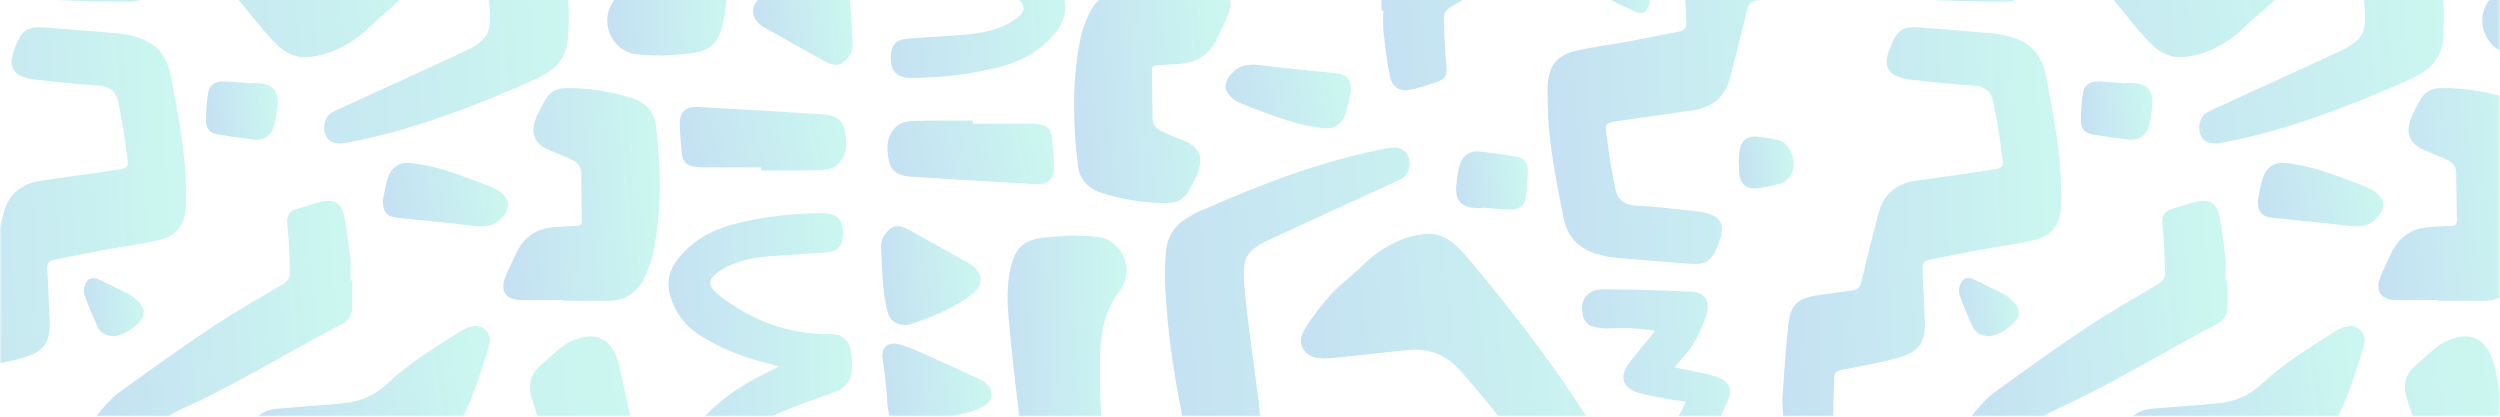<svg width="600" height="100" viewBox="0 0 600 100" fill="none" xmlns="http://www.w3.org/2000/svg">
<mask id="mask0_566_26035" style="mask-type:luminance" maskUnits="userSpaceOnUse" x="0" y="-500" width="600" height="600">
<path d="M600 -500H0V100H600V-500Z" fill="white"/>
</mask>
<g mask="url(#mask0_566_26035)">
<g opacity="0.27">
<path d="M558.076 132.648C558.579 129.691 558.988 127.018 559.523 124.407C560.12 121.451 560.686 118.463 561.536 115.601C562.574 112.047 564.272 110.852 567.983 111.04C572.198 111.261 576.412 111.764 580.627 112.141C581.193 112.204 581.759 112.298 582.545 112.393C582.388 111.701 582.357 111.166 582.199 110.694C580.784 105.882 579.463 101.007 577.828 96.258C576.664 92.862 576.947 90.062 579.778 87.672C581.728 86.037 583.489 84.181 585.565 82.766C586.917 81.822 588.584 81.224 590.219 80.878C593.176 80.249 595.849 81.57 597.296 84.244C597.925 85.407 598.397 86.665 598.68 87.955C601.825 102.234 604.939 116.513 607.958 130.823C608.43 133.088 608.681 135.447 608.713 137.774C608.744 142.743 605.536 145.134 600.819 143.561C598.428 142.743 596.132 141.58 593.994 140.259C588.584 136.925 583.269 133.434 577.89 130.037C577.293 129.66 576.632 129.377 575.594 128.81C575.815 131.61 576.003 134 576.224 136.422C576.821 142.681 577.545 148.971 577.985 155.23C578.174 157.998 577.828 160.828 577.67 163.627C577.639 164.319 577.45 164.98 577.23 165.64C576.192 168.88 573.582 170.169 570.499 168.817C568.738 168.03 567.04 166.961 565.499 165.797C556.787 159.13 548.137 152.399 539.488 145.668C537.727 144.316 536.028 142.869 534.299 141.485C533.89 141.171 533.481 140.919 532.663 140.353C532.946 141.454 533.041 142.146 533.292 142.744C535.337 148.027 537.381 153.311 539.425 158.595C540.337 160.954 541.281 163.344 542.099 165.735C542.413 166.615 542.539 167.59 542.539 168.534C542.507 170.704 541.029 172.276 538.828 172.308C537.633 172.308 536.406 172.119 535.242 171.805C520.68 167.873 506.087 163.942 491.556 159.885C487.939 158.878 484.417 157.526 481.02 155.953C476.239 153.72 472.968 150.009 471.553 144.819C470.358 140.385 469.194 135.919 468.03 131.452C467.873 130.792 467.747 130.1 467.716 129.408C467.653 128.024 468.125 126.86 469.477 126.294C470.83 125.728 472.025 126.137 472.905 127.206C474.101 128.622 475.327 130.037 476.365 131.547C478.001 133.937 480.108 135.73 482.624 137.051C491.871 141.926 501.904 143.184 512.157 143.593C513.604 143.656 514.264 142.995 514.579 141.674C515.554 137.428 516.529 133.214 517.535 128.999C518.038 126.892 518.51 124.753 519.202 122.709C519.611 121.419 520.24 120.161 521.026 119.029C522.913 116.23 525.304 115.569 528.323 117.11C533.292 119.627 538.199 122.237 543.105 124.848C547.508 127.175 551.849 129.597 556.252 131.956C556.755 132.239 557.29 132.427 558.107 132.773L558.076 132.648Z" fill="url(#paint0_linear_566_26035)"/>
<path d="M540.84 -30.554C534.393 -30.554 527.914 -30.554 521.466 -30.554C517.566 -30.554 513.949 -34.674 514.39 -38.637C514.578 -40.43 515.868 -41.719 518.07 -42.034C520.114 -42.317 522.19 -42.443 524.234 -42.474C535.305 -42.632 546.376 -42.726 557.447 -42.852C560.372 -42.883 560.655 -43.041 560.969 -45.903C561.661 -52.036 562.416 -50.872 556.881 -51.69C545.558 -53.388 534.204 -54.709 522.882 -56.376C515.868 -57.414 508.886 -58.798 501.935 -60.15C498.664 -60.779 497.312 -62.54 497.878 -65.811C498.444 -69.082 499.325 -72.322 500.362 -75.498C501.149 -77.92 503.162 -79.147 505.678 -79.021C508.854 -78.864 512.031 -78.581 515.145 -78.014C530.367 -75.247 545.558 -72.353 560.749 -69.46C562.982 -69.019 565.121 -68.233 567.323 -67.604C570.939 -66.566 573.33 -64.302 574.336 -60.685C576.632 -52.413 579.085 -44.204 581.035 -35.838C583.929 -23.541 585.91 -11.086 586.477 1.526C586.602 4.042 586.477 6.621 586.319 9.138C586.068 12.943 584.243 15.868 580.878 17.724C580.06 18.196 579.243 18.699 578.362 19.076C563.706 25.555 548.829 31.374 532.978 34.299C531.845 34.519 530.43 34.487 529.486 33.953C527.128 32.695 527.316 28.323 529.644 27.002C530.336 26.625 531.059 26.31 531.782 25.964C541.312 21.592 550.842 17.252 560.372 12.849C567.071 9.767 568.109 8.383 567.448 0.992C566.725 -7.06 565.498 -15.112 564.492 -23.132C564.272 -25.019 563.926 -26.906 563.831 -28.825C563.737 -30.397 562.951 -30.963 561.504 -30.963C558.013 -30.963 554.522 -30.9 551.031 -30.869C547.634 -30.869 544.269 -30.869 540.872 -30.869C540.872 -30.774 540.872 -30.68 540.872 -30.586L540.84 -30.554Z" fill="url(#paint1_linear_566_26035)"/>
<path d="M427.709 96.604C428.213 89.937 428.527 83.961 429.188 78.016C429.722 73.11 431.421 71.569 436.359 70.846C439.095 70.437 441.8 70.059 444.536 69.713C445.857 69.525 446.455 68.801 446.769 67.48C448.059 62.008 449.442 56.598 450.858 51.157C452.053 46.596 455.104 44.08 459.696 43.388C465.451 42.539 471.238 41.784 476.994 40.904C481.491 40.243 480.8 40.243 480.391 36.595C479.919 32.569 479.196 28.543 478.409 24.58C477.875 21.876 476.239 20.617 473.251 20.492C468.219 20.272 463.25 19.58 458.217 19.076C457.651 19.014 457.054 18.888 456.519 18.73C453.185 17.881 452.147 15.931 453.217 12.66C453.374 12.157 453.563 11.654 453.751 11.151C455.292 7.219 456.645 6.276 460.828 6.59C466.961 7.03 473.062 7.565 479.196 8.1C480.202 8.194 481.177 8.477 482.152 8.729C487.058 9.955 489.952 12.849 490.958 17.976C492.72 27.191 494.638 36.375 494.67 45.81C494.67 47.068 494.764 48.358 494.67 49.616C494.324 54.019 492.499 56.567 488.222 57.605C483.85 58.674 479.384 59.177 474.95 59.995C470.987 60.718 467.055 61.567 463.092 62.322C461.834 62.574 461.331 63.203 461.394 64.524C461.614 68.644 461.74 72.764 461.96 76.916C462.212 81.602 460.828 84.244 456.33 85.628C451.99 86.949 447.461 87.641 443.026 88.584C442.46 88.71 441.8 88.678 441.328 88.93C440.856 89.182 440.227 89.716 440.227 90.157C440.07 93.711 440.038 97.233 439.944 100.787C439.944 102.045 440.479 102.832 441.611 103.366C445.228 105.096 448.782 107.015 452.462 108.682C455.575 110.097 457.148 112.55 457.242 115.79C457.431 124.313 457.494 132.836 457.494 141.36C457.494 143.593 456.33 144.631 454.129 144.819C452.179 144.977 450.229 145.102 448.247 145.134C444.096 145.134 442.02 143.498 441.454 139.378C440.762 134.346 440.227 129.282 439.818 124.219C439.661 122.3 438.906 121.262 437.113 120.633C435.163 119.941 433.308 119.029 431.452 118.086C429.722 117.205 428.747 115.758 428.622 113.777C428.307 107.801 428.024 101.825 427.772 96.541L427.709 96.604Z" fill="url(#paint2_linear_566_26035)"/>
<path d="M482.561 -55.149C486.429 -54.992 489.417 -53.451 491.65 -50.431C496.274 -44.047 500.803 -37.568 505.552 -31.277C508.666 -27.157 512.062 -23.195 515.459 -19.294C518.793 -15.457 523.039 -13.602 528.197 -14.136C533.607 -14.703 539.016 -15.332 544.457 -15.898C546.124 -16.055 547.854 -16.275 549.521 -16.118C553.169 -15.741 554.994 -12.595 553.138 -9.45C551.377 -6.431 549.144 -3.6 546.816 -0.958C544.898 1.212 542.539 2.973 540.369 4.923C539.268 5.93 538.261 6.999 537.129 7.942C533.324 11.056 529.046 13.195 524.14 13.698C521.278 14.013 518.73 12.849 516.623 10.867C515.428 9.735 514.327 8.54 513.257 7.282C501.652 -6.651 490.644 -21.024 481.334 -36.624C479.29 -40.021 477.151 -43.386 475.107 -46.783C474.604 -47.632 474.195 -48.607 473.975 -49.551C473.597 -51.312 474.478 -52.916 476.333 -53.577C478.346 -54.269 480.516 -54.677 482.592 -55.181L482.561 -55.149Z" fill="url(#paint3_linear_566_26035)"/>
<path d="M608.776 13.321C606.983 13.227 604.782 13.29 602.643 13.007C597.233 12.315 594.151 6.213 596.604 1.338C596.856 0.867 597.076 0.395 597.422 -0.014C600.976 -4.543 601.92 -9.858 602.077 -15.394C602.486 -31.591 600.536 -47.537 596.982 -63.294C596.447 -65.716 596.007 -68.169 595.818 -70.654C595.629 -73.39 596.824 -74.868 599.498 -75.34C602.108 -75.781 604.75 -76.189 607.361 -76.189C611.827 -76.189 614.091 -74.208 614.877 -69.805C616.01 -63.672 616.953 -57.476 618.117 -51.343C620.853 -36.529 622.646 -21.621 624.03 -6.619C624.407 -2.436 624.47 1.747 623.495 5.867C622.426 10.334 620.476 12.189 615.947 12.787C613.682 13.101 611.418 13.133 608.776 13.353V13.321Z" fill="url(#paint4_linear_566_26035)"/>
<path d="M534.55 67.323C534.55 69.399 534.55 71.443 534.55 73.519C534.582 75.532 533.701 76.947 531.908 77.859C518.982 84.558 506.621 92.358 493.317 98.303C491.43 99.152 489.763 100.41 487.876 101.291C486.304 102.014 486.146 103.02 486.964 104.31C488.914 107.392 490.833 110.506 492.94 113.462C494.764 116.01 496.871 118.337 498.727 120.822C500.96 123.778 500.111 126.672 496.683 128.056C493.412 129.408 492.122 129.219 489.826 126.515C484.794 120.633 479.888 114.657 474.981 108.713C474.384 107.99 473.88 107.14 473.409 106.323C471.899 103.744 472.025 101.196 473.912 98.932C475.359 97.202 476.9 95.441 478.724 94.12C486.021 88.836 493.317 83.583 500.803 78.582C506.338 74.903 512.188 71.6 517.912 68.204C518.982 67.575 519.642 66.757 519.611 65.562C519.579 63.014 519.454 60.498 519.328 57.95C519.233 56.472 519.045 54.994 518.95 53.516C518.856 51.597 519.579 50.654 521.372 50.119C523.259 49.553 525.115 48.924 527.002 48.452C530.053 47.697 531.94 48.641 532.6 51.723C533.355 55.183 533.701 58.705 534.11 62.228C534.299 63.895 534.11 65.624 534.11 67.291H534.487L534.55 67.323Z" fill="url(#paint5_linear_566_26035)"/>
<path d="M585.219 72.009C581.885 72.009 578.551 71.946 575.217 72.009C571.506 72.072 569.902 69.902 571.286 66.505C572.072 64.555 573.016 62.636 573.928 60.718C575.815 56.755 578.96 54.711 583.332 54.491C585.03 54.396 586.697 54.239 588.395 54.208C589.245 54.208 589.653 53.861 589.653 52.981C589.59 49.175 589.559 45.37 589.496 41.564C589.496 40.023 588.678 38.954 587.295 38.356C585.502 37.538 583.709 36.783 581.885 36.06C578.079 34.487 576.978 31.625 579.149 27.222C579.683 26.121 580.249 25.052 580.847 24.014C581.885 22.159 583.489 21.183 585.628 21.152C591.037 21.026 596.29 21.907 601.448 23.448C604.75 24.423 607.015 26.625 607.423 30.147C608.619 40.18 608.839 50.213 606.889 60.183C606.48 62.291 605.725 64.366 604.844 66.316C603.146 70.028 600.252 72.198 596.007 72.198C592.421 72.198 588.804 72.198 585.219 72.198C585.219 72.166 585.219 72.103 585.219 72.072V72.009Z" fill="url(#paint6_linear_566_26035)"/>
<path d="M464.162 -18.32C461.552 -18.854 459.287 -19.294 457.023 -19.798C455.953 -20.049 454.852 -20.301 453.814 -20.678C451.11 -21.653 450.198 -23.541 451.33 -26.182C452.556 -29.044 453.972 -31.844 455.261 -34.674C455.576 -35.335 455.859 -36.027 456.236 -36.844C455.639 -37.127 455.135 -37.379 454.632 -37.599C452.116 -38.7 449.569 -39.738 447.052 -40.902C446.015 -41.373 445.008 -42.034 444.127 -42.789C441.611 -44.928 441.423 -47.349 443.561 -49.834C446.958 -53.828 450.732 -57.477 455.136 -60.433C458.878 -62.949 461.426 -62.572 464.477 -58.263C465.923 -56.218 465.106 -54.237 462.715 -53.451C462.527 -53.388 462.275 -53.356 462.118 -53.231C459.696 -51.249 457.274 -49.236 454.506 -46.94C455.607 -46.468 456.205 -46.185 456.834 -45.965C459.318 -45.085 461.866 -44.298 464.351 -43.386C468.471 -41.845 469.289 -39.455 466.993 -35.744C465.672 -33.573 464.193 -31.498 462.841 -29.359C462.338 -28.573 462.023 -27.692 461.489 -26.56C462.998 -26.34 464.256 -26.182 465.483 -25.962C467.968 -25.49 470.515 -25.113 472.937 -24.39C476.711 -23.226 477.498 -20.427 475.107 -17.282C473.472 -15.143 471.71 -13.098 469.981 -10.991C469.666 -10.582 469.352 -10.174 468.88 -9.545C472.623 -8.947 476.114 -8.727 479.668 -8.947C481.209 -9.041 482.876 -8.853 484.291 -8.318C485.14 -8.003 486.021 -6.84 486.21 -5.896C486.996 -1.933 485.109 0.457 481.051 0.426C474.164 0.394 467.276 0.174 460.419 -0.141C456.74 -0.298 455.513 -2.405 456.614 -5.865C457.872 -9.796 459.696 -13.413 462.589 -16.401C463.093 -16.936 463.533 -17.533 464.194 -18.351L464.162 -18.32Z" fill="url(#paint7_linear_566_26035)"/>
<path d="M548.263 114.186C541.155 113.588 534.267 112.078 527.411 110.097C522.599 108.682 517.724 107.518 512.849 106.291C510.27 105.631 509.295 103.24 510.899 101.039C512.251 99.152 514.233 98.271 516.466 98.082C520.617 97.705 524.8 97.453 528.983 97.107C530.21 97.013 531.405 96.824 532.6 96.73C536.532 96.353 539.865 94.906 542.79 92.169C548.169 87.106 554.49 83.269 560.718 79.369C561.158 79.086 561.63 78.834 562.133 78.645C563.58 78.079 565.058 77.954 566.316 79.054C567.606 80.155 567.794 81.665 567.323 83.143C565.907 87.483 564.618 91.855 562.888 96.038C561.19 100.158 559.145 104.09 557.069 108.021C556.283 109.499 555.151 110.789 553.987 112.015C552.446 113.651 550.465 114.343 548.232 114.186H548.263Z" fill="url(#paint8_linear_566_26035)"/>
<path d="M541.878 48.138C542.224 46.439 542.476 44.678 542.979 43.042C543.891 40.086 545.81 38.734 548.861 39.142C551.471 39.488 554.113 39.992 556.598 40.778C560.592 42.036 564.492 43.514 568.392 45.087C569.493 45.527 570.625 46.376 571.348 47.351C572.575 49.018 571.852 50.779 570.468 52.289C568.298 54.617 565.845 54.491 563.077 54.145C557.353 53.421 551.597 52.918 545.841 52.321C542.853 52.038 541.973 51.063 541.878 48.169V48.138Z" fill="url(#paint9_linear_566_26035)"/>
<path d="M510.207 19.925C510.584 19.925 510.962 19.925 511.308 19.925C515.365 19.925 517 21.687 516.529 25.744C516.371 27.222 516.183 28.701 515.774 30.116C515.019 32.695 513.258 33.796 510.616 33.481C507.848 33.135 505.08 32.726 502.312 32.286C500.551 32.003 499.45 31.028 499.419 29.235C499.387 26.876 499.576 24.486 499.954 22.159C500.237 20.429 501.683 19.485 503.633 19.548C505.835 19.611 508.068 19.863 510.27 20.02C510.27 20.02 510.27 19.957 510.27 19.925H510.207Z" fill="url(#paint10_linear_566_26035)"/>
<path d="M477.717 80.69C475.39 80.69 474.069 79.872 473.377 78.299C472.245 75.752 471.081 73.173 470.232 70.531C469.949 69.65 470.326 68.329 470.861 67.512C471.553 66.474 472.811 66.6 473.88 67.134C476.334 68.329 478.818 69.493 481.208 70.783C482.152 71.286 483.001 72.103 483.693 72.921C484.637 74.085 484.857 75.532 483.913 76.758C482.215 78.991 479.825 80.187 477.655 80.69H477.717Z" fill="url(#paint11_linear_566_26035)"/>
</g>
<g opacity="0.27">
<path d="M325.271 100.409C331.719 100.409 338.198 100.409 344.646 100.409C348.546 100.409 352.162 104.529 351.722 108.492C351.533 110.285 350.244 111.574 348.042 111.889C345.998 112.172 343.922 112.297 341.878 112.329C330.807 112.486 319.736 112.58 308.665 112.706C305.74 112.738 305.457 112.895 305.143 115.757C304.451 121.89 303.696 120.726 309.231 121.544C320.554 123.242 331.908 124.564 343.23 126.23C350.244 127.268 357.226 128.652 364.177 130.005C367.448 130.634 368.8 132.395 368.234 135.666C367.668 138.937 366.787 142.176 365.749 145.353C364.963 147.775 362.95 149.001 360.434 148.875C357.258 148.718 354.081 148.435 350.967 147.869C335.745 145.101 320.554 142.208 305.363 139.314C303.13 138.874 300.991 138.088 298.789 137.459C295.172 136.421 292.782 134.156 291.776 130.539C289.48 122.268 287.026 114.059 285.076 105.693C282.183 93.395 280.201 80.94 279.635 68.328C279.51 65.812 279.635 63.233 279.793 60.717C280.044 56.911 281.868 53.986 285.234 52.131C286.051 51.659 286.869 51.156 287.75 50.778C302.406 44.299 317.283 38.481 333.134 35.556C334.267 35.336 335.682 35.367 336.625 35.902C338.984 37.16 338.796 41.532 336.468 42.852C335.776 43.23 335.053 43.544 334.329 43.89C324.8 48.262 315.27 52.602 305.74 57.006C299.041 60.088 298.003 61.472 298.664 68.863C299.387 76.915 300.614 84.935 301.62 92.986C301.84 94.873 302.186 96.76 302.28 98.679C302.375 100.251 303.161 100.818 304.608 100.818C308.099 100.818 311.59 100.755 315.081 100.723C318.478 100.723 321.843 100.723 325.24 100.723V100.44L325.271 100.409Z" fill="url(#paint12_linear_566_26035)"/>
<path d="M438.371 -26.749C437.868 -20.082 437.553 -14.106 436.893 -8.162C436.358 -3.255 434.66 -1.714 429.722 -0.991C426.986 -0.582 424.281 -0.204 421.545 0.142C420.224 0.33 419.626 1.054 419.311 2.375C418.022 7.847 416.638 13.257 415.223 18.698C414.028 23.259 410.977 25.775 406.385 26.466C400.629 27.316 394.842 28.07 389.087 28.951C384.589 29.612 385.281 29.612 385.69 33.26C386.162 37.286 386.885 41.312 387.671 45.275C388.206 47.979 389.842 49.237 392.829 49.363C397.862 49.583 402.831 50.275 407.863 50.81C408.429 50.873 409.027 50.999 409.562 51.156C412.895 52.005 413.933 53.955 412.895 57.226C412.738 57.729 412.549 58.233 412.361 58.736C410.82 62.667 409.467 63.611 405.284 63.296C399.151 62.856 393.05 62.321 386.916 61.786C385.91 61.692 384.935 61.409 383.96 61.157C379.054 59.931 376.16 57.037 375.154 51.911C373.392 42.696 371.474 33.512 371.442 24.076C371.442 22.818 371.348 21.529 371.442 20.271C371.788 15.867 373.613 13.32 377.89 12.282C382.262 11.213 386.728 10.709 391.162 9.892C395.125 9.168 399.057 8.319 403.02 7.564C404.278 7.313 404.781 6.683 404.718 5.363C404.498 1.242 404.372 -2.878 404.152 -7.029C403.9 -11.716 405.284 -14.357 409.782 -15.741C414.122 -17.062 418.651 -17.754 423.086 -18.698C423.652 -18.824 424.312 -18.792 424.784 -19.044C425.256 -19.295 425.885 -19.83 425.885 -20.27C426.042 -23.824 426.074 -27.347 426.168 -30.901C426.168 -32.159 425.633 -32.945 424.501 -33.48C420.884 -35.21 417.33 -37.128 413.65 -38.795C410.537 -40.211 408.964 -42.664 408.87 -45.903C408.681 -54.427 408.618 -62.95 408.618 -71.473C408.618 -73.707 409.782 -74.744 411.983 -74.933C413.933 -75.09 415.883 -75.216 417.865 -75.248C422.016 -75.248 424.092 -73.612 424.658 -69.492C425.35 -64.46 425.885 -59.396 426.294 -54.332C426.451 -52.414 427.206 -51.376 428.999 -50.747C430.949 -50.055 432.804 -49.143 434.66 -48.199C436.39 -47.319 437.365 -45.872 437.49 -43.89C437.805 -37.915 438.088 -31.939 438.34 -26.655L438.371 -26.749Z" fill="url(#paint13_linear_566_26035)"/>
<path d="M222.708 -72.952C225.004 -72.291 226.86 -71.757 228.747 -71.191C236.012 -69.052 242.302 -65.278 247.618 -59.868C247.901 -59.553 248.215 -59.27 248.498 -58.924C255.921 -50.558 256.173 -41.28 249.159 -32.568C244.441 -26.718 238.402 -22.598 231.672 -19.358C230.98 -19.012 230.257 -18.667 229.093 -18.1C230.005 -17.849 230.445 -17.723 230.917 -17.597C237.144 -16.119 243.089 -13.917 248.467 -10.395C251.801 -8.225 253.971 -5.205 255.166 -1.4C256.204 1.903 255.606 4.859 253.499 7.564C250.102 11.936 245.605 14.546 240.352 15.962C233.307 17.849 226.105 18.635 218.84 18.698C215.128 18.729 213.65 17.062 213.776 13.383C213.87 10.992 214.971 9.545 217.393 9.325C222.142 8.885 226.891 8.728 231.64 8.319C235.509 7.973 239.315 7.312 242.711 5.237C246.454 2.941 246.643 1.368 243.183 -1.274C235.666 -7.061 227.174 -10.238 217.582 -10.332C216.544 -10.332 215.348 -10.269 214.468 -10.709C213.524 -11.213 212.518 -12.156 212.235 -13.1C211.732 -14.735 211.637 -16.528 211.637 -18.289C211.637 -21.34 213.178 -23.353 216.072 -24.359C219.909 -25.712 223.809 -27.001 227.552 -28.605C230.445 -29.832 233.433 -31.153 235.949 -33.008C243.875 -38.921 243.938 -48.577 236.358 -54.993C233.496 -57.415 230.194 -58.893 226.765 -60.183C223.777 -61.283 220.758 -62.258 217.77 -63.328C216.418 -63.8 215.128 -64.397 213.839 -65.026C211.606 -66.127 210.694 -67.951 210.631 -70.436C210.536 -74.399 211.826 -77.198 215.789 -78.77C217.959 -79.62 219.878 -81.192 221.702 -82.702C224.407 -84.966 224.627 -88.363 222.048 -90.753C220.318 -92.389 218.179 -93.773 215.978 -94.685C213.084 -95.911 211.669 -97.736 211.826 -100.849C211.889 -101.793 211.7 -102.736 211.637 -103.711C211.449 -106.07 212.927 -107.548 215.286 -107.391C215.537 -107.391 215.82 -107.36 216.072 -107.265C221.607 -105.19 227.048 -102.925 230.886 -98.144C235.823 -92.011 235.635 -84.715 230.225 -79.022C228.527 -77.229 226.451 -75.782 224.564 -74.21C224.092 -73.801 223.557 -73.487 222.645 -72.858L222.708 -72.952Z" fill="url(#paint14_linear_566_26035)"/>
<path d="M383.551 125.004C379.683 124.847 376.695 123.306 374.462 120.286C369.838 113.902 365.309 107.423 360.56 101.132C357.446 97.012 354.05 93.049 350.653 89.149C347.319 85.312 343.073 83.457 337.915 83.991C332.505 84.557 327.096 85.186 321.655 85.753C319.988 85.91 318.258 86.13 316.591 85.973C312.943 85.595 311.118 82.45 312.974 79.305C314.735 76.286 316.968 73.455 319.296 70.813C321.214 68.643 323.573 66.882 325.743 64.932C326.844 63.925 327.851 62.856 328.983 61.912C332.788 58.799 337.066 56.66 341.972 56.157C344.834 55.842 347.382 57.006 349.489 58.987C350.684 60.12 351.817 61.315 352.855 62.573C364.46 76.506 375.468 90.879 384.778 106.479C386.822 109.876 388.961 113.241 391.005 116.638C391.508 117.487 391.917 118.431 392.138 119.406C392.515 121.167 391.634 122.771 389.779 123.431C387.734 124.123 385.596 124.532 383.52 125.035L383.551 125.004Z" fill="url(#paint15_linear_566_26035)"/>
<path d="M257.336 56.534C259.129 56.628 261.33 56.566 263.469 56.849C268.879 57.541 271.961 63.642 269.508 68.517C269.256 68.989 269.036 69.461 268.69 69.869C265.136 74.398 264.192 79.714 264.035 85.249C263.626 101.447 265.576 117.393 269.13 133.15C269.665 135.572 270.105 138.025 270.294 140.509C270.483 143.246 269.288 144.724 266.614 145.196C264.004 145.636 261.362 146.045 258.751 146.045C254.285 146.045 252.021 144.063 251.234 139.66C250.102 133.527 249.159 127.331 247.995 121.198C245.227 106.385 243.466 91.477 242.082 76.474C241.705 72.291 241.642 68.108 242.617 63.988C243.686 59.522 245.636 57.666 250.165 57.069C252.429 56.754 254.694 56.723 257.336 56.503V56.534Z" fill="url(#paint16_linear_566_26035)"/>
<path d="M331.562 2.532C331.562 0.456 331.562 -1.588 331.562 -3.664C331.53 -5.677 332.411 -7.092 334.204 -8.004C347.13 -14.704 359.491 -22.503 372.795 -28.448C374.682 -29.297 376.349 -30.555 378.236 -31.436C379.808 -32.159 379.966 -33.166 379.148 -34.455C377.198 -37.537 375.279 -40.651 373.172 -43.607C371.348 -46.155 369.241 -48.482 367.385 -50.967C365.152 -53.923 366.001 -56.817 369.429 -58.201C372.7 -59.553 373.99 -59.365 376.286 -56.66C381.318 -50.778 386.225 -44.803 391.162 -38.858C391.76 -38.135 392.263 -37.286 392.735 -36.468C394.245 -33.889 394.119 -31.341 392.232 -29.077C390.785 -27.347 389.244 -25.586 387.42 -24.265C380.123 -18.981 372.826 -13.729 365.341 -8.728C359.805 -5.048 353.955 -1.746 348.231 1.651C347.162 2.28 346.501 3.098 346.533 4.293C346.564 6.841 346.69 9.357 346.816 11.904C346.879 13.383 347.099 14.861 347.193 16.339C347.288 18.258 346.564 19.201 344.772 19.736C342.884 20.302 341.029 20.931 339.142 21.403C336.091 22.158 334.204 21.214 333.543 18.132C332.788 14.672 332.442 11.15 332.034 7.627C331.845 5.96 332.002 4.23 332.002 2.563H331.625L331.562 2.532Z" fill="url(#paint17_linear_566_26035)"/>
<path d="M280.893 -2.155C284.227 -2.155 287.561 -2.092 290.895 -2.155C294.606 -2.217 296.21 -0.047 294.826 3.349C294.04 5.299 293.096 7.218 292.184 9.137C290.297 13.099 287.152 15.144 282.78 15.364C281.082 15.458 279.415 15.616 277.717 15.647C276.867 15.647 276.459 15.993 276.459 16.873C276.522 20.679 276.553 24.485 276.616 28.291C276.616 29.832 277.434 30.901 278.818 31.499C280.61 32.316 282.403 33.071 284.227 33.794C288.064 35.367 289.134 38.229 286.963 42.632C286.429 43.733 285.863 44.803 285.265 45.84C284.227 47.696 282.623 48.671 280.484 48.702C275.075 48.828 269.822 47.948 264.664 46.407C261.362 45.431 259.097 43.23 258.688 39.707C257.493 29.674 257.273 19.641 259.223 9.671C259.632 7.564 260.387 5.488 261.268 3.538C262.966 -0.173 265.859 -2.343 270.105 -2.343C273.691 -2.343 277.308 -2.343 280.893 -2.343V-2.217V-2.155Z" fill="url(#paint18_linear_566_26035)"/>
<path d="M401.919 88.174C404.529 88.709 406.794 89.149 409.058 89.652C410.128 89.904 411.228 90.156 412.266 90.533C414.971 91.508 415.883 93.395 414.751 96.037C413.524 98.899 412.109 101.698 410.82 104.529C410.505 105.189 410.222 105.881 409.845 106.699C410.442 106.982 410.945 107.234 411.449 107.454C413.965 108.555 416.512 109.593 419.028 110.756C420.066 111.228 421.073 111.889 421.953 112.643C424.469 114.782 424.658 117.204 422.52 119.689C419.123 123.683 415.349 127.331 410.945 130.288C407.203 132.804 404.655 132.426 401.604 128.118C400.157 126.073 400.975 124.092 403.366 123.305C403.554 123.243 403.806 123.211 403.963 123.085C406.385 121.104 408.807 119.091 411.574 116.795C410.474 116.323 409.876 116.04 409.247 115.82C406.762 114.939 404.215 114.153 401.73 113.241C397.61 111.7 396.792 109.31 399.088 105.598C400.409 103.428 401.887 101.352 403.24 99.214C403.743 98.427 404.058 97.547 404.592 96.415C403.083 96.194 401.824 96.037 400.598 95.817C398.113 95.345 395.566 94.968 393.144 94.244C389.37 93.081 388.583 90.281 390.974 87.136C392.609 84.998 394.37 82.953 396.1 80.846C396.415 80.437 396.729 80.028 397.201 79.399C393.458 78.802 389.967 78.582 386.413 78.802C384.872 78.896 383.205 78.707 381.79 78.173C380.941 77.858 380.06 76.694 379.871 75.751C379.085 71.788 380.972 69.398 385.029 69.429C391.917 69.461 398.805 69.681 405.662 69.995C409.341 70.153 410.568 72.26 409.467 75.719C408.209 79.651 406.385 83.268 403.491 86.256C402.988 86.79 402.548 87.388 401.887 88.206L401.919 88.174Z" fill="url(#paint19_linear_566_26035)"/>
<path d="M233.433 29.674C238.025 29.674 242.617 29.674 247.24 29.674C247.932 29.674 248.624 29.737 249.284 29.832C251.266 30.083 252.272 31.027 252.461 32.977C252.713 35.336 252.901 37.726 252.964 40.085C253.027 42.884 251.549 44.362 248.718 44.205C238.685 43.639 228.652 43.041 218.619 42.412C216.134 42.255 213.933 41.437 213.367 38.701C212.706 35.556 212.643 32.348 215.442 30.083C216.417 29.297 217.99 29.045 219.311 29.014C224.029 28.888 228.715 28.951 233.433 28.951C233.433 29.203 233.433 29.423 233.433 29.674Z" fill="url(#paint20_linear_566_26035)"/>
<path d="M217.235 77.985C215.254 77.985 213.713 77.073 213.115 75.154C212.549 73.361 212.266 71.443 212.077 69.556C211.763 66.253 211.637 62.919 211.448 59.586C211.322 57.636 212.234 56.031 213.65 54.899C215.002 53.798 216.575 54.333 217.99 55.088C222.896 57.793 227.803 60.498 232.678 63.297C235.917 65.152 236.263 68.455 233.307 70.656C228.715 74.022 223.494 76.255 218.053 77.922C217.77 78.016 217.424 77.985 217.267 78.016L217.235 77.985Z" fill="url(#paint21_linear_566_26035)"/>
<path d="M217.645 102.139C215.16 102.139 213.588 100.912 213.179 98.585C212.896 97.075 212.927 95.534 212.77 93.993C212.518 91.477 212.298 88.929 211.858 86.444C211.355 83.519 212.896 81.884 215.821 82.639C217.456 83.079 219.029 83.708 220.57 84.4C225.162 86.444 229.722 88.52 234.314 90.627C234.943 90.911 235.541 91.225 236.138 91.603C238.655 93.238 238.623 96.132 235.95 97.578C234.629 98.302 233.119 98.805 231.641 99.151C227.426 100.157 223.18 101.006 218.934 101.919C218.431 102.013 217.897 102.076 217.645 102.107V102.139Z" fill="url(#paint22_linear_566_26035)"/>
<path d="M324.234 21.717C323.888 23.416 323.636 25.177 323.133 26.812C322.221 29.769 320.302 31.121 317.251 30.712C314.641 30.366 311.999 29.863 309.514 29.077C305.52 27.819 301.62 26.341 297.72 24.768C296.619 24.328 295.487 23.479 294.764 22.504C293.537 20.837 294.26 19.075 295.644 17.566C297.814 15.238 300.268 15.364 303.035 15.71C308.759 16.433 314.515 16.937 320.271 17.534C323.259 17.817 324.139 18.792 324.234 21.686V21.717Z" fill="url(#paint23_linear_566_26035)"/>
<path d="M355.874 49.929C355.496 49.929 355.119 49.929 354.773 49.929C350.716 49.929 349.08 48.168 349.552 44.111C349.709 42.632 349.898 41.154 350.307 39.739C351.062 37.16 352.823 36.059 355.465 36.374C358.233 36.72 361 37.129 363.768 37.569C365.529 37.852 366.63 38.827 366.662 40.62C366.693 42.978 366.504 45.369 366.127 47.696C365.844 49.426 364.397 50.37 362.447 50.307C360.245 50.244 358.012 49.992 355.811 49.835C355.811 49.835 355.811 49.898 355.811 49.929H355.874Z" fill="url(#paint24_linear_566_26035)"/>
<path d="M417.267 39.204C417.361 38.103 417.361 36.971 417.55 35.902C417.928 33.795 419.343 32.631 421.482 32.788C423.306 32.945 425.161 33.26 426.954 33.669C428.778 34.109 430.508 36.845 430.508 39.016C430.508 41.563 429.25 43.513 427.049 44.142C425.382 44.614 423.652 44.928 421.922 45.149C419.06 45.526 417.55 44.173 417.393 41.248C417.361 40.557 417.393 39.865 417.393 39.173H417.33L417.267 39.204Z" fill="url(#paint25_linear_566_26035)"/>
<path d="M388.395 -10.835C390.722 -10.835 392.043 -10.017 392.735 -8.445C393.867 -5.897 395.031 -3.318 395.88 -0.676C396.163 0.205 395.786 1.525 395.251 2.343C394.559 3.381 393.301 3.255 392.232 2.721C389.779 1.525 387.294 0.362 384.904 -0.928C383.96 -1.431 383.111 -2.249 382.419 -3.066C381.476 -4.23 381.255 -5.677 382.199 -6.904C383.897 -9.137 386.288 -10.332 388.458 -10.835H388.395Z" fill="url(#paint26_linear_566_26035)"/>
</g>
<g opacity="0.27">
<path d="M108.068 132.648C108.571 129.691 108.98 127.018 109.515 124.407C110.112 121.451 110.678 118.463 111.527 115.601C112.565 112.047 114.264 110.852 117.975 111.04C122.189 111.261 126.404 111.764 130.619 112.141C131.185 112.204 131.751 112.298 132.537 112.393C132.38 111.701 132.317 111.166 132.191 110.694C130.776 105.882 129.455 101.007 127.819 96.258C126.656 92.862 126.939 90.062 129.769 87.672C131.719 86.037 133.481 84.181 135.556 82.766C136.909 81.822 138.576 81.224 140.211 80.878C143.168 80.249 145.841 81.57 147.288 84.244C147.917 85.407 148.389 86.665 148.672 87.955C151.817 102.234 154.93 116.513 157.95 130.823C158.422 133.088 158.673 135.447 158.705 137.774C158.736 142.743 155.528 145.134 150.81 143.561C148.42 142.743 146.124 141.58 143.985 140.259C138.576 136.925 133.26 133.434 127.882 130.037C127.285 129.66 126.624 129.377 125.586 128.81C125.806 131.61 125.995 134 126.215 136.422C126.813 142.681 127.536 148.971 127.977 155.23C128.165 157.998 127.819 160.828 127.662 163.627C127.631 164.319 127.442 164.98 127.222 165.64C126.184 168.88 123.573 170.169 120.491 168.817C118.73 168.03 117.031 166.961 115.49 165.797C106.778 159.13 98.129 152.399 89.48 145.668C87.719 144.316 86.02 142.869 84.29 141.485C83.882 141.171 83.473 140.919 82.655 140.353C82.938 141.454 83.032 142.146 83.284 142.744C85.328 148.027 87.373 153.311 89.417 158.595C90.329 160.954 91.273 163.344 92.091 165.735C92.405 166.615 92.531 167.59 92.531 168.534C92.499 170.704 91.021 172.276 88.82 172.308C87.624 172.308 86.398 172.119 85.234 171.805C70.672 167.873 56.078 163.942 41.548 159.885C37.931 158.878 34.408 157.526 31.012 155.953C26.231 153.72 22.96 150.009 21.545 144.819C20.35 140.385 19.186 135.919 18.022 131.452C17.865 130.792 17.739 130.1 17.708 129.408C17.645 128.024 18.116 126.86 19.469 126.294C20.821 125.728 22.017 126.137 22.897 127.206C24.092 128.622 25.319 130.037 26.357 131.547C27.992 133.937 30.1 135.73 32.616 137.051C41.862 141.926 51.895 143.184 62.149 143.593C63.595 143.656 64.256 142.995 64.57 141.674C65.545 137.428 66.52 133.214 67.527 128.999C68.03 126.892 68.533 124.753 69.194 122.709C69.603 121.419 70.232 120.161 71.018 119.029C72.905 116.23 75.295 115.569 78.315 117.11C83.284 119.627 88.19 122.237 93.097 124.848C97.5 127.175 101.84 129.597 106.244 131.956C106.747 132.239 107.282 132.427 108.099 132.773L108.068 132.648Z" fill="url(#paint27_linear_566_26035)"/>
<path d="M90.832 -30.554C84.385 -30.554 77.906 -30.554 71.458 -30.554C67.558 -30.554 63.941 -34.674 64.382 -38.637C64.57 -40.43 65.86 -41.719 68.061 -42.034C70.106 -42.317 72.181 -42.443 74.226 -42.474C85.297 -42.632 96.368 -42.726 107.439 -42.852C110.364 -42.883 110.647 -43.041 110.961 -45.903C111.653 -52.036 112.408 -50.872 106.872 -51.69C95.55 -53.388 84.196 -54.709 72.873 -56.376C65.86 -57.414 58.877 -58.798 51.927 -60.15C48.656 -60.779 47.303 -62.54 47.869 -65.811C48.436 -69.082 49.316 -72.322 50.354 -75.498C51.14 -77.92 53.153 -79.147 55.669 -79.021C58.846 -78.864 62.023 -78.581 65.136 -78.014C80.359 -75.247 95.55 -72.353 110.741 -69.46C112.974 -69.019 115.113 -68.233 117.314 -67.604C120.931 -66.566 123.322 -64.302 124.328 -60.685C126.624 -52.413 129.077 -44.204 131.027 -35.838C133.921 -23.541 135.902 -11.086 136.468 1.526C136.594 4.042 136.468 6.621 136.311 9.138C136.059 12.943 134.235 15.868 130.87 17.724C130.052 18.196 129.234 18.699 128.354 19.076C113.697 25.555 98.821 31.374 82.969 34.299C81.837 34.519 80.422 34.487 79.478 33.953C77.119 32.695 77.308 28.323 79.635 27.002C80.327 26.625 81.051 26.31 81.774 25.964C91.304 21.592 100.834 17.252 110.364 12.849C117.063 9.767 118.101 8.383 117.44 0.992C116.717 -7.06 115.49 -15.112 114.484 -23.132C114.264 -25.019 113.918 -26.906 113.823 -28.825C113.729 -30.397 112.943 -30.963 111.496 -30.963C108.005 -30.963 104.514 -30.9 101.023 -30.869C97.626 -30.869 94.26 -30.869 90.864 -30.869V-30.586L90.832 -30.554Z" fill="url(#paint28_linear_566_26035)"/>
<path d="M-22.299 96.604C-21.796 89.937 -21.481 83.961 -20.821 78.016C-20.286 73.11 -18.588 71.569 -13.65 70.846C-10.913 70.437 -8.209 70.059 -5.472 69.713C-4.151 69.525 -3.554 68.801 -3.239 67.48C-1.95 62.008 -0.566 56.598 0.85 51.157C2.045 46.596 5.095 44.08 9.687 43.388C15.443 42.539 21.23 41.784 26.986 40.904C31.483 40.243 30.791 40.243 30.382 36.595C29.911 32.569 29.187 28.543 28.401 24.58C27.866 21.876 26.231 20.617 23.243 20.492C18.211 20.272 13.241 19.58 8.209 19.076C7.643 19.014 7.045 18.888 6.511 18.73C3.177 17.881 2.139 15.931 3.177 12.66C3.334 12.157 3.523 11.654 3.712 11.151C5.253 7.219 6.605 6.276 10.788 6.59C16.921 7.03 23.023 7.565 29.156 8.1C30.162 8.194 31.137 8.477 32.112 8.729C37.019 9.955 39.912 12.849 40.919 17.976C42.68 27.191 44.599 36.375 44.63 45.81C44.63 47.068 44.724 48.358 44.63 49.616C44.284 54.019 42.46 56.567 38.182 57.605C33.811 58.674 29.345 59.177 24.91 59.995C20.947 60.718 17.016 61.567 13.053 62.322C11.795 62.574 11.291 63.203 11.354 64.524C11.575 68.644 11.7 72.764 11.92 76.916C12.172 81.602 10.788 84.244 6.291 85.628C1.95 86.949 -2.579 87.641 -7.013 88.584C-7.579 88.71 -8.24 88.678 -8.712 88.93C-9.184 89.182 -9.813 89.716 -9.813 90.157C-9.97 93.711 -10.001 97.233 -10.096 100.787C-10.096 102.045 -9.561 102.832 -8.429 103.366C-4.812 105.096 -1.258 107.015 2.422 108.682C5.536 110.097 7.108 112.55 7.203 115.79C7.391 124.313 7.454 132.836 7.454 141.36C7.454 143.593 6.291 144.631 4.089 144.819C2.139 144.977 0.189 145.102 -1.792 145.134C-5.944 145.134 -8.02 143.498 -8.586 139.378C-9.278 134.346 -9.813 129.282 -10.222 124.219C-10.379 122.3 -11.133 121.262 -12.926 120.633C-14.876 119.941 -16.732 119.029 -18.587 118.086C-20.317 117.205 -21.292 115.758 -21.418 113.777C-21.733 107.801 -22.016 101.825 -22.267 96.541L-22.299 96.604Z" fill="url(#paint29_linear_566_26035)"/>
<path d="M193.396 142.806C191.1 142.146 189.244 141.611 187.357 141.045C180.091 138.906 173.801 135.132 168.486 129.723C168.203 129.408 167.888 129.125 167.605 128.779C160.183 120.413 159.931 111.135 166.945 102.423C171.663 96.573 177.701 92.453 184.432 89.213C185.124 88.867 185.847 88.521 187.011 87.955C186.099 87.703 185.658 87.578 185.187 87.452C178.959 85.974 173.015 83.772 167.637 80.249C164.303 78.079 162.133 75.06 160.938 71.254C159.9 67.952 160.497 64.995 162.604 62.291C166.001 57.919 170.499 55.308 175.751 53.893C182.796 52.006 189.999 51.22 197.264 51.157C200.975 51.125 202.454 52.792 202.328 56.472C202.233 58.862 201.133 60.309 198.711 60.529C193.962 60.97 189.212 61.127 184.463 61.536C180.595 61.882 176.789 62.542 173.392 64.618C169.65 66.914 169.461 68.487 172.921 71.128C180.437 76.915 188.929 80.092 198.522 80.186C199.56 80.186 200.755 80.124 201.636 80.564C202.579 81.067 203.586 82.011 203.869 82.954C204.372 84.59 204.466 86.382 204.466 88.144C204.466 91.195 202.925 93.207 200.032 94.214C196.195 95.566 192.295 96.856 188.552 98.46C185.658 99.686 182.671 101.007 180.154 102.863C172.229 108.776 172.166 118.432 179.746 124.848C182.608 127.269 185.91 128.748 189.338 130.037C192.326 131.138 195.346 132.113 198.333 133.182C199.686 133.654 200.975 134.252 202.265 134.881C204.498 135.981 205.41 137.806 205.473 140.29C205.567 144.253 204.278 147.052 200.315 148.625C198.145 149.474 196.226 151.047 194.402 152.556C191.697 154.821 191.477 158.218 194.056 160.608C195.786 162.243 197.924 163.627 200.126 164.539C203.02 165.766 204.435 167.59 204.278 170.704C204.215 171.647 204.403 172.591 204.466 173.566C204.655 175.925 203.177 177.403 200.818 177.246C200.566 177.246 200.283 177.214 200.032 177.12C194.496 175.044 189.055 172.78 185.218 167.999C180.28 161.866 180.469 154.569 185.879 148.876C187.577 147.084 189.653 145.637 191.54 144.064C192.012 143.656 192.546 143.341 193.427 142.712L193.396 142.806Z" fill="url(#paint30_linear_566_26035)"/>
<path d="M32.553 -55.149C36.422 -54.992 39.409 -53.451 41.642 -50.431C46.266 -44.047 50.795 -37.568 55.544 -31.277C58.658 -27.157 62.054 -23.195 65.451 -19.294C68.785 -15.457 73.031 -13.602 78.189 -14.136C83.599 -14.703 89.008 -15.332 94.45 -15.898C96.117 -16.055 97.846 -16.275 99.513 -16.118C103.162 -15.741 104.986 -12.595 103.13 -9.45C101.369 -6.431 99.136 -3.6 96.808 -0.958C94.89 1.212 92.531 2.973 90.361 4.923C89.26 5.93 88.254 6.999 87.121 7.942C83.316 11.056 79.038 13.195 74.132 13.698C71.27 14.013 68.722 12.849 66.615 10.867C65.42 9.735 64.319 8.54 63.25 7.282C51.644 -6.651 40.636 -21.024 31.326 -36.624C29.282 -40.021 27.143 -43.386 25.099 -46.783C24.596 -47.632 24.187 -48.607 23.967 -49.551C23.589 -51.312 24.47 -52.916 26.326 -53.577C28.37 -54.269 30.509 -54.677 32.584 -55.181L32.553 -55.149Z" fill="url(#paint31_linear_566_26035)"/>
<path d="M158.768 13.321C156.975 13.227 154.774 13.29 152.635 13.007C147.225 12.315 144.143 6.213 146.596 1.338C146.848 0.867 147.068 0.395 147.414 -0.014C150.968 -4.543 151.912 -9.858 152.069 -15.394C152.478 -31.591 150.528 -47.537 146.974 -63.294C146.439 -65.716 145.999 -68.169 145.81 -70.654C145.621 -73.39 146.817 -74.868 149.49 -75.34C152.1 -75.781 154.742 -76.189 157.353 -76.189C161.819 -76.189 164.083 -74.208 164.87 -69.805C166.002 -63.672 166.945 -57.476 168.109 -51.343C170.877 -36.529 172.638 -21.621 174.022 -6.619C174.399 -2.436 174.462 1.747 173.487 5.867C172.418 10.334 170.468 12.189 165.939 12.787C163.675 13.101 161.41 13.133 158.768 13.353V13.321Z" fill="url(#paint32_linear_566_26035)"/>
<path d="M84.542 67.323C84.542 69.399 84.542 71.443 84.542 73.519C84.574 75.532 83.693 76.947 81.9 77.859C68.974 84.558 56.613 92.358 43.309 98.303C41.422 99.152 39.755 100.41 37.868 101.291C36.296 102.014 36.138 103.02 36.956 104.31C38.906 107.392 40.825 110.506 42.932 113.462C44.756 116.01 46.863 118.337 48.719 120.822C50.952 123.778 50.103 126.672 46.675 128.056C43.404 129.408 42.114 129.219 39.818 126.515C34.786 120.633 29.88 114.657 24.942 108.713C24.344 107.99 23.841 107.14 23.369 106.323C21.859 103.744 21.985 101.196 23.872 98.932C25.319 97.202 26.86 95.441 28.684 94.12C35.981 88.836 43.278 83.583 50.763 78.582C56.299 74.903 62.149 71.6 67.873 68.204C68.942 67.575 69.603 66.757 69.571 65.562C69.54 63.014 69.414 60.498 69.288 57.95C69.225 56.472 69.005 54.994 68.911 53.516C68.816 51.597 69.54 50.654 71.333 50.119C73.22 49.553 75.075 48.924 76.962 48.452C80.013 47.697 81.9 48.641 82.561 51.723C83.316 55.183 83.662 58.705 84.07 62.228C84.259 63.895 84.102 65.624 84.102 67.291H84.479L84.542 67.323Z" fill="url(#paint33_linear_566_26035)"/>
<path d="M135.21 72.009C131.877 72.009 128.543 71.946 125.209 72.009C121.498 72.072 119.894 69.902 121.277 66.505C122.064 64.555 123.007 62.636 123.919 60.718C125.806 56.755 128.952 54.711 133.323 54.491C135.022 54.396 136.689 54.239 138.387 54.208C139.236 54.208 139.645 53.861 139.645 52.981C139.582 49.175 139.551 45.37 139.488 41.564C139.488 40.023 138.67 38.954 137.286 38.356C135.493 37.538 133.701 36.783 131.877 36.06C128.039 34.487 126.97 31.625 129.14 27.222C129.675 26.121 130.241 25.052 130.839 24.014C131.876 22.159 133.481 21.183 135.619 21.152C141.029 21.026 146.281 21.907 151.439 23.448C154.742 24.423 157.006 26.625 157.415 30.147C158.61 40.18 158.83 50.213 156.88 60.183C156.472 62.291 155.717 64.366 154.836 66.316C153.138 70.028 150.244 72.198 145.998 72.198C142.413 72.198 138.796 72.198 135.21 72.198V72.072V72.009Z" fill="url(#paint34_linear_566_26035)"/>
<path d="M14.185 -18.32C11.575 -18.854 9.31 -19.294 7.046 -19.798C5.976 -20.049 4.875 -20.301 3.837 -20.678C1.133 -21.653 0.221 -23.541 1.353 -26.182C2.579 -29.044 3.963 -31.844 5.284 -34.674C5.599 -35.335 5.882 -36.027 6.259 -36.844C5.662 -37.127 5.158 -37.379 4.655 -37.599C2.139 -38.7 -0.408 -39.738 -2.925 -40.902C-3.962 -41.373 -4.969 -42.034 -5.85 -42.789C-8.366 -44.928 -8.554 -47.349 -6.416 -49.834C-3.019 -53.828 0.755 -57.477 5.158 -60.433C8.901 -62.949 11.449 -62.572 14.499 -58.263C15.946 -56.218 15.129 -54.237 12.738 -53.451C12.55 -53.388 12.298 -53.356 12.141 -53.231C9.719 -51.249 7.297 -49.236 4.529 -46.94C5.63 -46.468 6.228 -46.185 6.857 -45.965C9.373 -45.085 11.889 -44.298 14.374 -43.386C18.494 -41.845 19.312 -39.455 17.016 -35.744C15.695 -33.573 14.216 -31.498 12.864 -29.359C12.361 -28.573 12.046 -27.692 11.512 -26.56C13.021 -26.34 14.279 -26.182 15.506 -25.962C17.991 -25.49 20.538 -25.113 22.96 -24.39C26.734 -23.226 27.52 -20.427 25.13 -17.282C23.495 -15.143 21.733 -13.098 20.004 -10.991C19.689 -10.582 19.375 -10.174 18.903 -9.545C22.645 -8.947 26.137 -8.727 29.691 -8.947C31.232 -9.041 32.899 -8.853 34.314 -8.318C35.163 -8.003 36.044 -6.84 36.233 -5.896C37.019 -1.933 35.132 0.457 31.074 0.426C24.187 0.394 17.299 0.174 10.442 -0.141C6.762 -0.298 5.536 -2.405 6.637 -5.865C7.895 -9.796 9.719 -13.413 12.612 -16.401C13.116 -16.936 13.556 -17.533 14.216 -18.351L14.185 -18.32Z" fill="url(#paint35_linear_566_26035)"/>
<path d="M98.286 114.186C91.178 113.588 84.29 112.078 77.434 110.097C72.622 108.682 67.747 107.518 62.872 106.291C60.293 105.631 59.318 103.24 60.922 101.039C62.275 99.152 64.256 98.271 66.489 98.082C70.641 97.705 74.824 97.453 79.007 97.107C80.233 97.013 81.428 96.824 82.624 96.73C86.555 96.353 89.889 94.906 92.814 92.169C98.192 87.106 104.514 83.269 110.741 79.369C111.182 79.086 111.653 78.834 112.156 78.645C113.603 78.079 115.082 77.954 116.34 79.054C117.629 80.155 117.818 81.665 117.346 83.143C115.931 87.483 114.641 91.855 112.911 96.038C111.213 100.158 109.169 104.09 107.093 108.021C106.307 109.499 105.174 110.789 104.011 112.015C102.469 113.651 100.488 114.343 98.255 114.186H98.286Z" fill="url(#paint36_linear_566_26035)"/>
<path d="M182.671 40.18C178.079 40.18 173.487 40.18 168.864 40.18C168.172 40.18 167.48 40.117 166.819 40.023C164.838 39.771 163.832 38.828 163.643 36.878C163.391 34.519 163.203 32.129 163.14 29.77C163.077 26.971 164.555 25.492 167.385 25.65C177.419 26.216 187.452 26.813 197.485 27.442C199.969 27.6 202.171 28.417 202.737 31.154C203.398 34.299 203.46 37.507 200.661 39.771C199.686 40.557 198.114 40.809 196.793 40.841C192.075 40.966 187.389 40.904 182.671 40.904V40.18Z" fill="url(#paint37_linear_566_26035)"/>
<path d="M198.837 -8.129C200.819 -8.129 202.36 -7.217 202.957 -5.299C203.524 -3.506 203.807 -1.587 203.995 0.3C204.31 3.602 204.436 6.936 204.624 10.27C204.75 12.22 203.838 13.824 202.423 14.956C201.07 16.057 199.498 15.522 198.082 14.768C193.176 12.063 188.27 9.358 183.395 6.559C180.155 4.703 179.809 1.401 182.765 -0.801C187.357 -4.166 192.578 -6.399 198.019 -8.066C198.303 -8.161 198.649 -8.129 198.806 -8.161L198.837 -8.129Z" fill="url(#paint38_linear_566_26035)"/>
<path d="M91.87 48.138C92.216 46.439 92.468 44.678 92.971 43.042C93.883 40.086 95.802 38.734 98.852 39.142C101.463 39.488 104.105 39.992 106.589 40.778C110.584 42.036 114.484 43.514 118.384 45.087C119.484 45.527 120.617 46.376 121.34 47.351C122.567 49.018 121.843 50.779 120.46 52.289C118.289 54.617 115.836 54.491 113.068 54.145C107.344 53.421 101.589 52.918 95.833 52.321C92.845 52.038 91.965 51.063 91.87 48.169V48.138Z" fill="url(#paint39_linear_566_26035)"/>
<path d="M60.23 19.925C60.607 19.925 60.984 19.925 61.331 19.925C65.388 19.925 67.023 21.687 66.552 25.744C66.394 27.222 66.206 28.701 65.797 30.116C65.042 32.695 63.281 33.796 60.639 33.481C57.871 33.135 55.103 32.726 52.335 32.286C50.574 32.003 49.473 31.028 49.442 29.235C49.41 26.876 49.599 24.486 49.977 22.159C50.26 20.429 51.706 19.485 53.656 19.548C55.858 19.611 58.091 19.863 60.293 20.02C60.293 20.02 60.293 19.957 60.293 19.925H60.23Z" fill="url(#paint40_linear_566_26035)"/>
<path d="M27.709 80.69C25.382 80.69 24.061 79.872 23.369 78.299C22.236 75.752 21.073 73.173 20.224 70.531C19.941 69.65 20.318 68.329 20.853 67.512C21.544 66.474 22.803 66.6 23.872 67.134C26.325 68.329 28.81 69.493 31.2 70.783C32.144 71.286 32.993 72.103 33.685 72.921C34.628 74.085 34.849 75.532 33.905 76.758C32.207 78.991 29.816 80.187 27.646 80.69H27.709Z" fill="url(#paint41_linear_566_26035)"/>
</g>
</g>
<defs>
<linearGradient id="paint0_linear_566_26035" x1="470.824" y1="164.409" x2="605.805" y2="144.219" gradientUnits="userSpaceOnUse">
<stop stop-color="#288DD1"/>
<stop offset="1" stop-color="#3FE0C8"/>
</linearGradient>
<linearGradient id="paint1_linear_566_26035" x1="499.713" y1="24.641" x2="586.099" y2="18.075" gradientUnits="userSpaceOnUse">
<stop stop-color="#288DD1"/>
<stop offset="1" stop-color="#3FE0C8"/>
</linearGradient>
<linearGradient id="paint2_linear_566_26035" x1="429.189" y1="133.18" x2="494.621" y2="130.107" gradientUnits="userSpaceOnUse">
<stop stop-color="#288DD1"/>
<stop offset="1" stop-color="#3FE0C8"/>
</linearGradient>
<linearGradient id="paint3_linear_566_26035" x1="475.655" y1="7.804" x2="552.954" y2="-0.91" gradientUnits="userSpaceOnUse">
<stop stop-color="#288DD1"/>
<stop offset="1" stop-color="#3FE0C8"/>
</linearGradient>
<linearGradient id="paint4_linear_566_26035" x1="596.38" y1="5.63" x2="624.282" y2="4.766" gradientUnits="userSpaceOnUse">
<stop stop-color="#288DD1"/>
<stop offset="1" stop-color="#3FE0C8"/>
</linearGradient>
<linearGradient id="paint5_linear_566_26035" x1="473.749" y1="121.919" x2="534.261" y2="117.388" gradientUnits="userSpaceOnUse">
<stop stop-color="#288DD1"/>
<stop offset="1" stop-color="#3FE0C8"/>
</linearGradient>
<linearGradient id="paint6_linear_566_26035" x1="571.623" y1="67.794" x2="608.182" y2="65.182" gradientUnits="userSpaceOnUse">
<stop stop-color="#288DD1"/>
<stop offset="1" stop-color="#3FE0C8"/>
</linearGradient>
<linearGradient id="paint7_linear_566_26035" x1="443.066" y1="-4.958" x2="486.215" y2="-7.933" gradientUnits="userSpaceOnUse">
<stop stop-color="#288DD1"/>
<stop offset="1" stop-color="#3FE0C8"/>
</linearGradient>
<linearGradient id="paint8_linear_566_26035" x1="511.387" y1="111.103" x2="566.284" y2="102.591" gradientUnits="userSpaceOnUse">
<stop stop-color="#288DD1"/>
<stop offset="1" stop-color="#3FE0C8"/>
</linearGradient>
<linearGradient id="paint9_linear_566_26035" x1="542.543" y1="53.02" x2="570.957" y2="47.578" gradientUnits="userSpaceOnUse">
<stop stop-color="#288DD1"/>
<stop offset="1" stop-color="#3FE0C8"/>
</linearGradient>
<linearGradient id="paint10_linear_566_26035" x1="499.795" y1="32.327" x2="516.384" y2="30.346" gradientUnits="userSpaceOnUse">
<stop stop-color="#288DD1"/>
<stop offset="1" stop-color="#3FE0C8"/>
</linearGradient>
<linearGradient id="paint11_linear_566_26035" x1="470.453" y1="79.486" x2="484.392" y2="78.09" gradientUnits="userSpaceOnUse">
<stop stop-color="#288DD1"/>
<stop offset="1" stop-color="#3FE0C8"/>
</linearGradient>
<linearGradient id="paint12_linear_566_26035" x1="281.544" y1="139.099" x2="367.931" y2="132.532" gradientUnits="userSpaceOnUse">
<stop stop-color="#288DD1"/>
<stop offset="1" stop-color="#3FE0C8"/>
</linearGradient>
<linearGradient id="paint13_linear_566_26035" x1="372.879" y1="51.398" x2="438.28" y2="48.328" gradientUnits="userSpaceOnUse">
<stop stop-color="#288DD1"/>
<stop offset="1" stop-color="#3FE0C8"/>
</linearGradient>
<linearGradient id="paint14_linear_566_26035" x1="211.621" y1="7.822" x2="255.647" y2="6.294" gradientUnits="userSpaceOnUse">
<stop stop-color="#288DD1"/>
<stop offset="1" stop-color="#3FE0C8"/>
</linearGradient>
<linearGradient id="paint15_linear_566_26035" x1="314.006" y1="119.09" x2="391.305" y2="110.376" gradientUnits="userSpaceOnUse">
<stop stop-color="#288DD1"/>
<stop offset="1" stop-color="#3FE0C8"/>
</linearGradient>
<linearGradient id="paint16_linear_566_26035" x1="242.456" y1="138.322" x2="270.358" y2="137.458" gradientUnits="userSpaceOnUse">
<stop stop-color="#288DD1"/>
<stop offset="1" stop-color="#3FE0C8"/>
</linearGradient>
<linearGradient id="paint17_linear_566_26035" x1="332.935" y1="14.692" x2="393.478" y2="10.156" gradientUnits="userSpaceOnUse">
<stop stop-color="#288DD1"/>
<stop offset="1" stop-color="#3FE0C8"/>
</linearGradient>
<linearGradient id="paint18_linear_566_26035" x1="258.603" y1="44.311" x2="295.162" y2="41.699" gradientUnits="userSpaceOnUse">
<stop stop-color="#288DD1"/>
<stop offset="1" stop-color="#3FE0C8"/>
</linearGradient>
<linearGradient id="paint19_linear_566_26035" x1="380.675" y1="126.468" x2="423.824" y2="123.493" gradientUnits="userSpaceOnUse">
<stop stop-color="#288DD1"/>
<stop offset="1" stop-color="#3FE0C8"/>
</linearGradient>
<linearGradient id="paint20_linear_566_26035" x1="213.872" y1="42.898" x2="250.624" y2="33.558" gradientUnits="userSpaceOnUse">
<stop stop-color="#288DD1"/>
<stop offset="1" stop-color="#3FE0C8"/>
</linearGradient>
<linearGradient id="paint21_linear_566_26035" x1="211.964" y1="75.968" x2="235.128" y2="73.704" gradientUnits="userSpaceOnUse">
<stop stop-color="#288DD1"/>
<stop offset="1" stop-color="#3FE0C8"/>
</linearGradient>
<linearGradient id="paint22_linear_566_26035" x1="212.343" y1="100.441" x2="237.589" y2="97.173" gradientUnits="userSpaceOnUse">
<stop stop-color="#288DD1"/>
<stop offset="1" stop-color="#3FE0C8"/>
</linearGradient>
<linearGradient id="paint23_linear_566_26035" x1="294.801" y1="29.467" x2="323.215" y2="24.025" gradientUnits="userSpaceOnUse">
<stop stop-color="#288DD1"/>
<stop offset="1" stop-color="#3FE0C8"/>
</linearGradient>
<linearGradient id="paint24_linear_566_26035" x1="349.853" y1="49.103" x2="366.442" y2="47.122" gradientUnits="userSpaceOnUse">
<stop stop-color="#288DD1"/>
<stop offset="1" stop-color="#3FE0C8"/>
</linearGradient>
<linearGradient id="paint25_linear_566_26035" x1="417.559" y1="44.138" x2="430.381" y2="42.812" gradientUnits="userSpaceOnUse">
<stop stop-color="#288DD1"/>
<stop offset="1" stop-color="#3FE0C8"/>
</linearGradient>
<linearGradient id="paint26_linear_566_26035" x1="381.909" y1="1.921" x2="395.849" y2="0.526" gradientUnits="userSpaceOnUse">
<stop stop-color="#288DD1"/>
<stop offset="1" stop-color="#3FE0C8"/>
</linearGradient>
<linearGradient id="paint27_linear_566_26035" x1="20.816" y1="164.409" x2="155.797" y2="144.219" gradientUnits="userSpaceOnUse">
<stop stop-color="#288DD1"/>
<stop offset="1" stop-color="#3FE0C8"/>
</linearGradient>
<linearGradient id="paint28_linear_566_26035" x1="49.705" y1="24.641" x2="136.091" y2="18.075" gradientUnits="userSpaceOnUse">
<stop stop-color="#288DD1"/>
<stop offset="1" stop-color="#3FE0C8"/>
</linearGradient>
<linearGradient id="paint29_linear_566_26035" x1="-20.82" y1="133.18" x2="44.581" y2="130.11" gradientUnits="userSpaceOnUse">
<stop stop-color="#288DD1"/>
<stop offset="1" stop-color="#3FE0C8"/>
</linearGradient>
<linearGradient id="paint30_linear_566_26035" x1="161.434" y1="166.381" x2="205.46" y2="164.853" gradientUnits="userSpaceOnUse">
<stop stop-color="#288DD1"/>
<stop offset="1" stop-color="#3FE0C8"/>
</linearGradient>
<linearGradient id="paint31_linear_566_26035" x1="25.647" y1="7.804" x2="102.946" y2="-0.91" gradientUnits="userSpaceOnUse">
<stop stop-color="#288DD1"/>
<stop offset="1" stop-color="#3FE0C8"/>
</linearGradient>
<linearGradient id="paint32_linear_566_26035" x1="146.372" y1="5.63" x2="174.274" y2="4.766" gradientUnits="userSpaceOnUse">
<stop stop-color="#288DD1"/>
<stop offset="1" stop-color="#3FE0C8"/>
</linearGradient>
<linearGradient id="paint33_linear_566_26035" x1="23.71" y1="121.919" x2="84.253" y2="117.384" gradientUnits="userSpaceOnUse">
<stop stop-color="#288DD1"/>
<stop offset="1" stop-color="#3FE0C8"/>
</linearGradient>
<linearGradient id="paint34_linear_566_26035" x1="121.614" y1="67.794" x2="158.173" y2="65.182" gradientUnits="userSpaceOnUse">
<stop stop-color="#288DD1"/>
<stop offset="1" stop-color="#3FE0C8"/>
</linearGradient>
<linearGradient id="paint35_linear_566_26035" x1="-6.911" y1="-4.958" x2="36.238" y2="-7.933" gradientUnits="userSpaceOnUse">
<stop stop-color="#288DD1"/>
<stop offset="1" stop-color="#3FE0C8"/>
</linearGradient>
<linearGradient id="paint36_linear_566_26035" x1="61.41" y1="111.103" x2="116.307" y2="102.591" gradientUnits="userSpaceOnUse">
<stop stop-color="#288DD1"/>
<stop offset="1" stop-color="#3FE0C8"/>
</linearGradient>
<linearGradient id="paint37_linear_566_26035" x1="164.021" y1="39.601" x2="200.772" y2="30.261" gradientUnits="userSpaceOnUse">
<stop stop-color="#288DD1"/>
<stop offset="1" stop-color="#3FE0C8"/>
</linearGradient>
<linearGradient id="paint38_linear_566_26035" x1="181.27" y1="13.535" x2="204.433" y2="11.271" gradientUnits="userSpaceOnUse">
<stop stop-color="#288DD1"/>
<stop offset="1" stop-color="#3FE0C8"/>
</linearGradient>
<linearGradient id="paint39_linear_566_26035" x1="92.535" y1="53.02" x2="120.948" y2="47.578" gradientUnits="userSpaceOnUse">
<stop stop-color="#288DD1"/>
<stop offset="1" stop-color="#3FE0C8"/>
</linearGradient>
<linearGradient id="paint40_linear_566_26035" x1="49.818" y1="32.327" x2="66.407" y2="30.346" gradientUnits="userSpaceOnUse">
<stop stop-color="#288DD1"/>
<stop offset="1" stop-color="#3FE0C8"/>
</linearGradient>
<linearGradient id="paint41_linear_566_26035" x1="20.445" y1="79.486" x2="34.384" y2="78.09" gradientUnits="userSpaceOnUse">
<stop stop-color="#288DD1"/>
<stop offset="1" stop-color="#3FE0C8"/>
</linearGradient>
</defs>
</svg>
